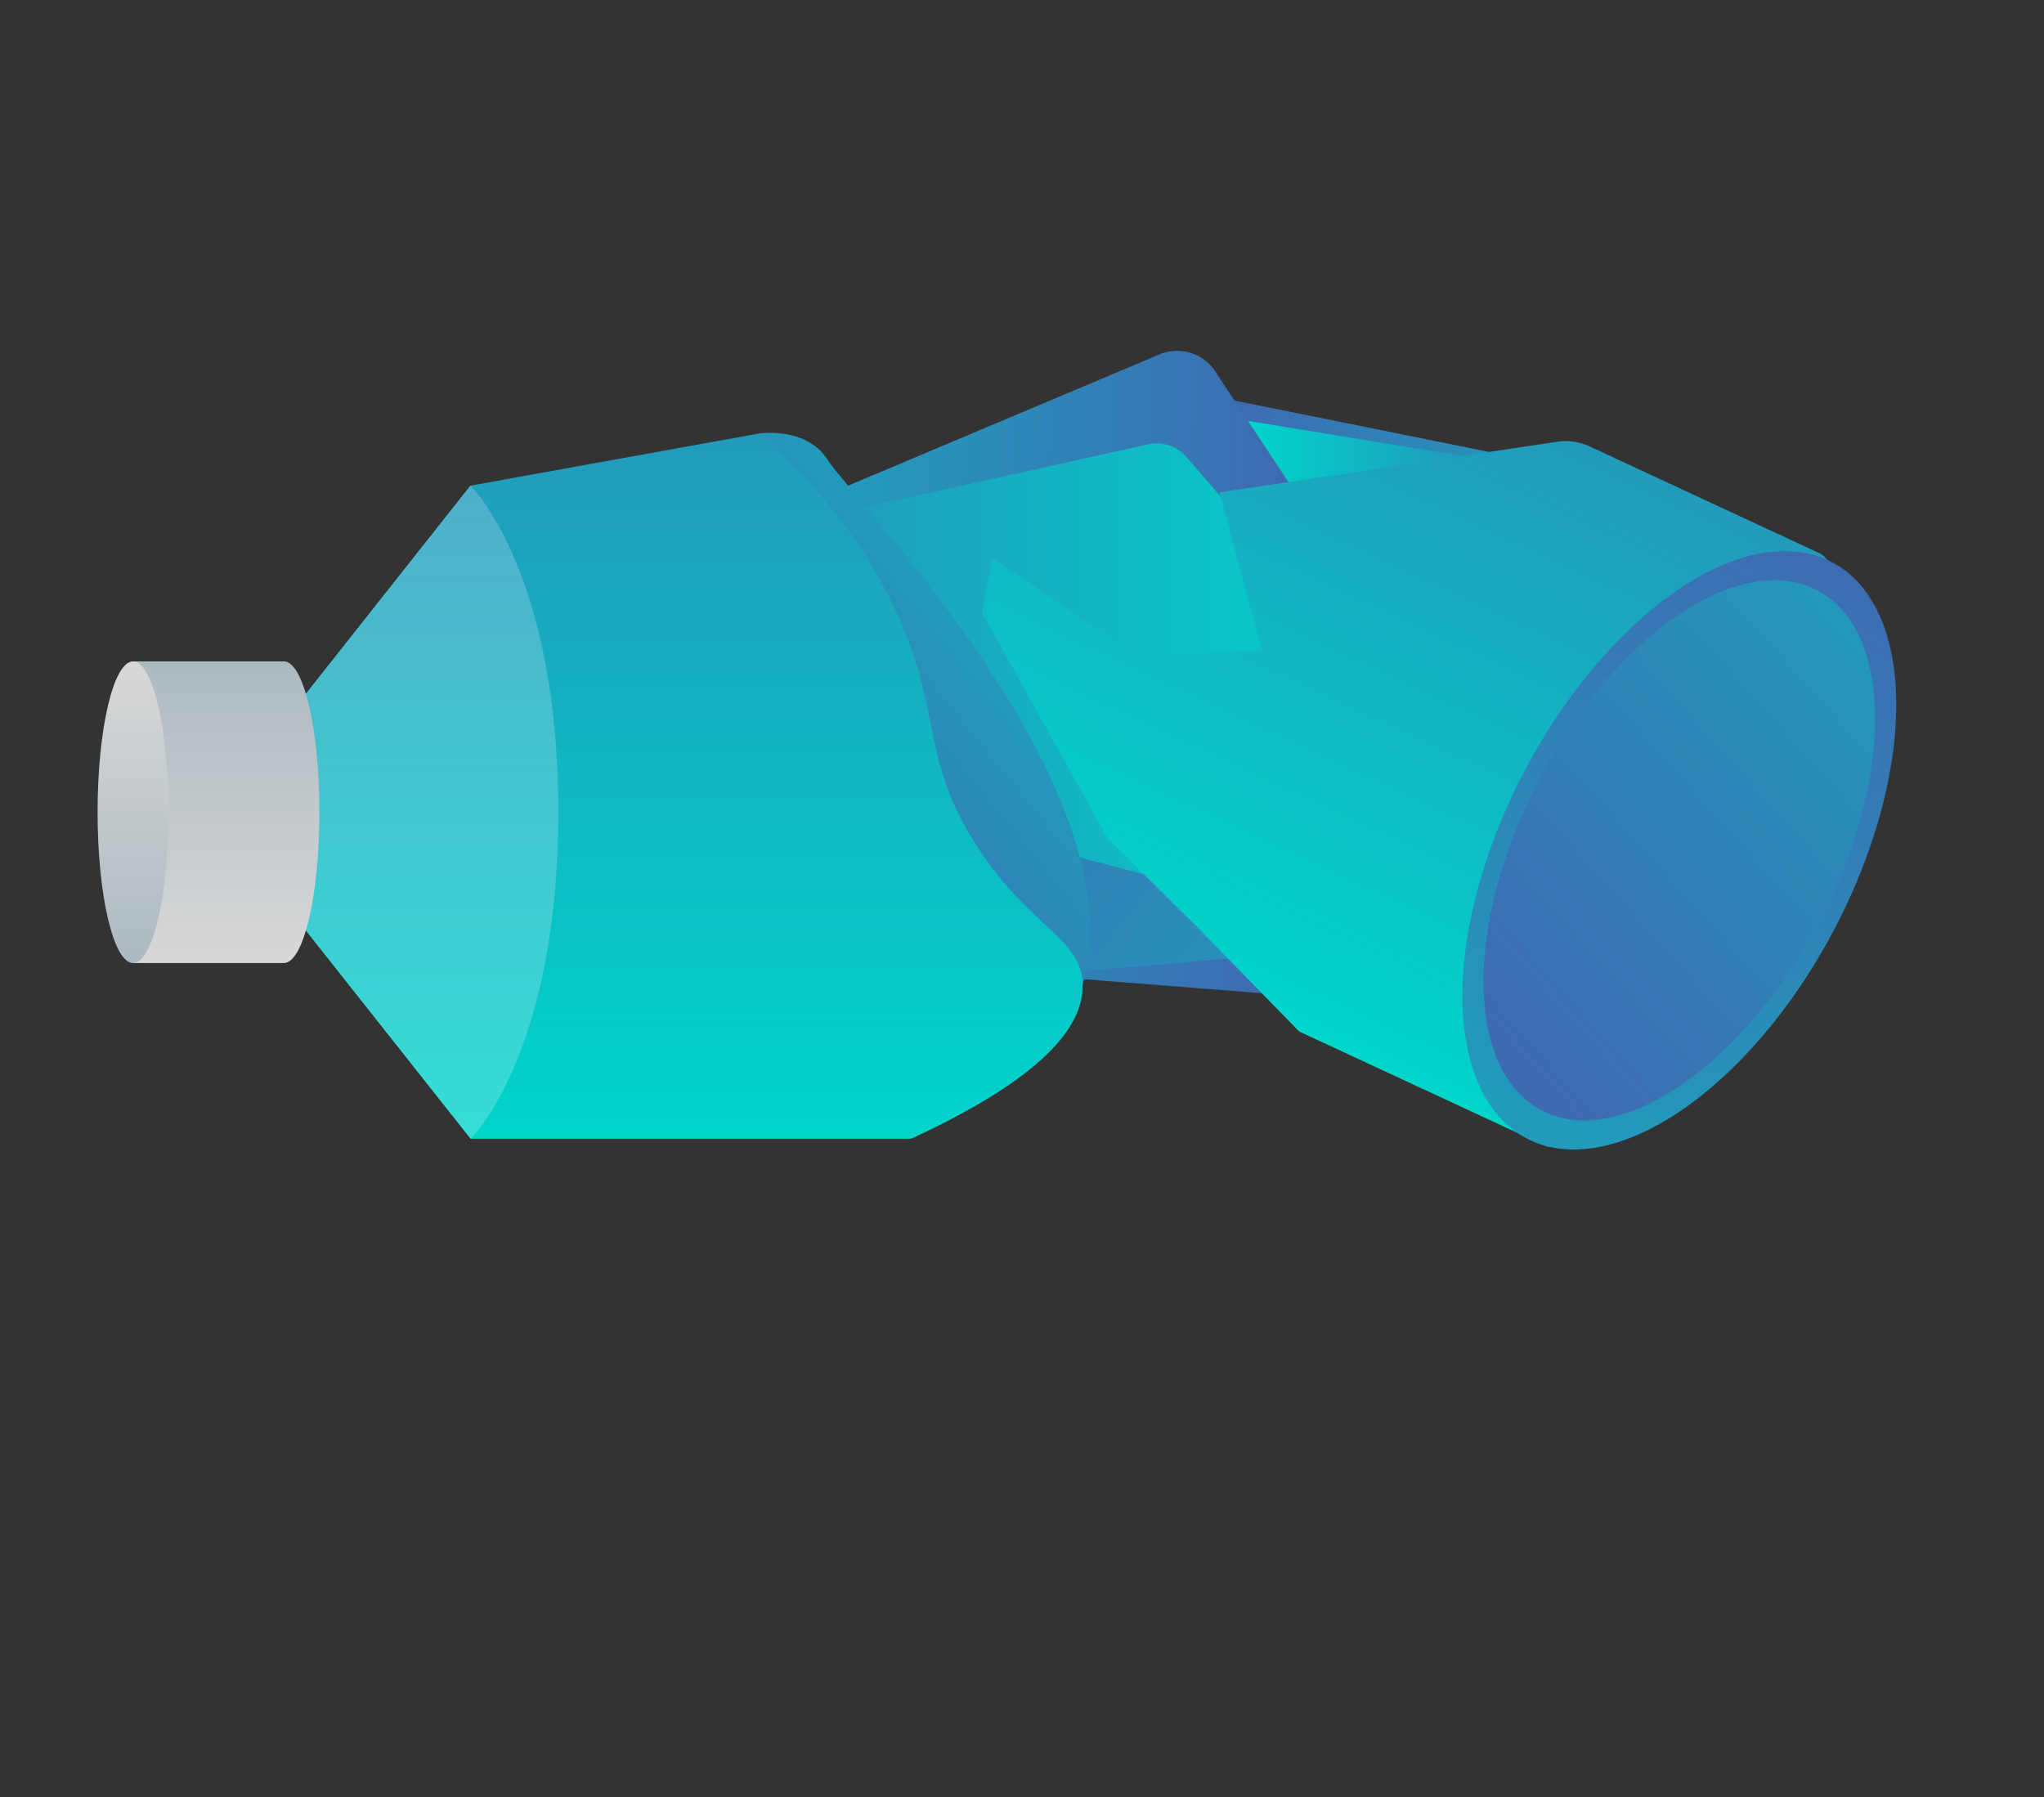 <svg id="Laag_1" data-name="Laag 1" xmlns="http://www.w3.org/2000/svg" xmlns:xlink="http://www.w3.org/1999/xlink" viewBox="0 0 259.93 228.55"><rect x="0" y="0" width="259.93" height="228.55" fill="#333333" stroke="none"/><defs><style>.cls-1{fill:url(#Naamloos_verloop_75);}.cls-2{fill:url(#Naamloos_verloop_63);}.cls-3{fill:url(#Naamloos_verloop_75-2);}.cls-4{fill:url(#Naamloos_verloop_75-3);}.cls-5{fill:url(#Naamloos_verloop_63-2);}.cls-6{fill:url(#Naamloos_verloop_75-4);}.cls-7{fill:url(#Naamloos_verloop_63-3);}.cls-8{fill:url(#Naamloos_verloop_63-4);}.cls-9{fill:url(#Naamloos_verloop_63-5);}.cls-10{fill:#fff;opacity:0.21;}.cls-11{fill:url(#Naamloos_verloop_17);}.cls-12{fill:url(#Naamloos_verloop_17-2);}.cls-13{fill:url(#Naamloos_verloop_75-5);}.cls-14{fill:url(#Naamloos_verloop_75-6);}</style><linearGradient id="Naamloos_verloop_75" x1="156.99" y1="72.21" x2="196.06" y2="72.21" gradientUnits="userSpaceOnUse"><stop offset="0" stop-color="#3e6ab1"/><stop offset="1" stop-color="#229abc"/></linearGradient><linearGradient id="Naamloos_verloop_63" x1="158.69" y1="69.98" x2="185.97" y2="69.98" gradientUnits="userSpaceOnUse"><stop offset="0" stop-color="#00d5ca"/><stop offset="1" stop-color="#229abc"/></linearGradient><linearGradient id="Naamloos_verloop_75-2" x1="163.75" y1="85.64" x2="107.48" y2="84.71" xlink:href="#Naamloos_verloop_75"/><linearGradient id="Naamloos_verloop_75-3" x1="122.03" y1="62.09" x2="184.27" y2="113.66" xlink:href="#Naamloos_verloop_75"/><linearGradient id="Naamloos_verloop_63-2" x1="189.28" y1="131.92" x2="112.92" y2="130.66" gradientTransform="translate(-12.37 -40.62) rotate(-0.95)" xlink:href="#Naamloos_verloop_63"/><linearGradient id="Naamloos_verloop_75-4" x1="92.22" y1="110.28" x2="125.51" y2="83.36" xlink:href="#Naamloos_verloop_75"/><linearGradient id="Naamloos_verloop_63-3" x1="-741.31" y1="2776.58" x2="-658.25" y2="2776.58" gradientTransform="translate(-2048 -1714.47) rotate(-65.08)" xlink:href="#Naamloos_verloop_63"/><linearGradient id="Naamloos_verloop_63-4" x1="-1997.27" y1="3250.16" x2="-1907.59" y2="3250.16" gradientTransform="translate(-3167.81 -1852.45) rotate(-90)" xlink:href="#Naamloos_verloop_63"/><linearGradient id="Naamloos_verloop_63-5" x1="-1997.27" y1="3216.8" x2="-1914.21" y2="3216.8" gradientTransform="translate(-3167.81 -1852.45) rotate(-90)" xlink:href="#Naamloos_verloop_63"/><linearGradient id="Naamloos_verloop_17" x1="-1974.92" y1="3196.58" x2="-1936.56" y2="3196.58" gradientTransform="translate(-3167.81 -1852.45) rotate(-90)" gradientUnits="userSpaceOnUse"><stop offset="0" stop-color="#d8d8d8"/><stop offset="1" stop-color="#adbac1"/></linearGradient><linearGradient id="Naamloos_verloop_17-2" x1="-1936.56" y1="3184.73" x2="-1974.92" y2="3184.73" xlink:href="#Naamloos_verloop_17"/><linearGradient id="Naamloos_verloop_75-5" x1="-1778.45" y1="1199.6" x2="-1816.81" y2="1199.6" gradientTransform="translate(4100.12 -5771.03) scale(2.16 4.9)" xlink:href="#Naamloos_verloop_75"/><linearGradient id="Naamloos_verloop_75-6" x1="-1808.09" y1="1190.93" x2="-1787.17" y2="1208.27" gradientTransform="translate(4100.12 -5771.03) scale(2.16 4.9)" xlink:href="#Naamloos_verloop_75"/></defs><polygon class="cls-1" points="156.99 50.94 196.06 58.83 175.54 93.49 156.99 50.94"/><polygon class="cls-2" points="158.69 53.52 185.97 58 168.95 86.44 158.69 53.52"/><path class="cls-3" d="M107.86,61.76l39.57-16.68a5.8,5.8,0,0,1,7.1,2.14l9.62,14.54-2.56,64.64-33.25-2.62Z"/><polygon class="cls-4" points="115.09 70.48 202.3 61.76 179.07 119.94 117.55 125.23 115.09 70.48"/><path class="cls-5" d="M109.08,84.68l-6.39-18.54L146,56.5a5,5,0,0,1,4.86,1.6l27.28,31.47.94,30.36-45.31-11.8Z"/><path class="cls-6" d="M96.47,55.14s6.1-1,8.85,3.44,39.68,42,32.36,66.65H104.31Z"/><path id="Union_32" data-name="Union 32" class="cls-7" d="M196.35,145.64l-31.14-14.46-13.09-13.42-11.24-11.11-16-28.74,1.31-7L145,83.74l15.42-1.12-5.34-20L198,56.18a7.27,7.27,0,0,1,4.16.6l29.14,13.54c5,2.31,1.19,21.05-8.48,41.85S201.33,148,196.35,145.64Z"/><path id="Union_32-2" data-name="Union 32" class="cls-8" d="M115.86,144.82h-56L27,103.29,59.83,61.76l36.64-6.62c10.28,8.9,15.35,17.61,18.09,24,5.11,11.92,2.73,17.26,9.25,27.8,6.81,11,13.73,12.17,13.87,18.29C137.77,129.65,134.31,136.31,115.86,144.82Z"/><path id="Path_111" data-name="Path 111" class="cls-9" d="M27,103.29,59.83,61.76S71,72.57,71,103.29s-11.14,41.53-11.14,41.53Z"/><path id="Path_111-2" data-name="Path 111" class="cls-10" d="M27,103.29,59.83,61.76S71,72.57,71,103.29s-11.14,41.53-11.14,41.53Z"/><path id="Union_35" data-name="Union 35" class="cls-11" d="M36.1,122.47H16.92V84.11H36.1c2.49,0,4.52,8.59,4.52,19.18S38.59,122.47,36.1,122.47Z"/><ellipse id="Ellipse_229" data-name="Ellipse 229" class="cls-12" cx="16.92" cy="103.29" rx="4.51" ry="19.18"/><ellipse id="Ellipse_229-2" data-name="Ellipse 229" class="cls-13" cx="213.56" cy="108.13" rx="41.47" ry="22.12" transform="translate(17.75 245.83) rotate(-61.97)"/><ellipse id="Ellipse_229-3" data-name="Ellipse 229" class="cls-14" cx="213.56" cy="108.13" rx="37.43" ry="19.97" transform="translate(17.75 245.83) rotate(-61.97)"/></svg>